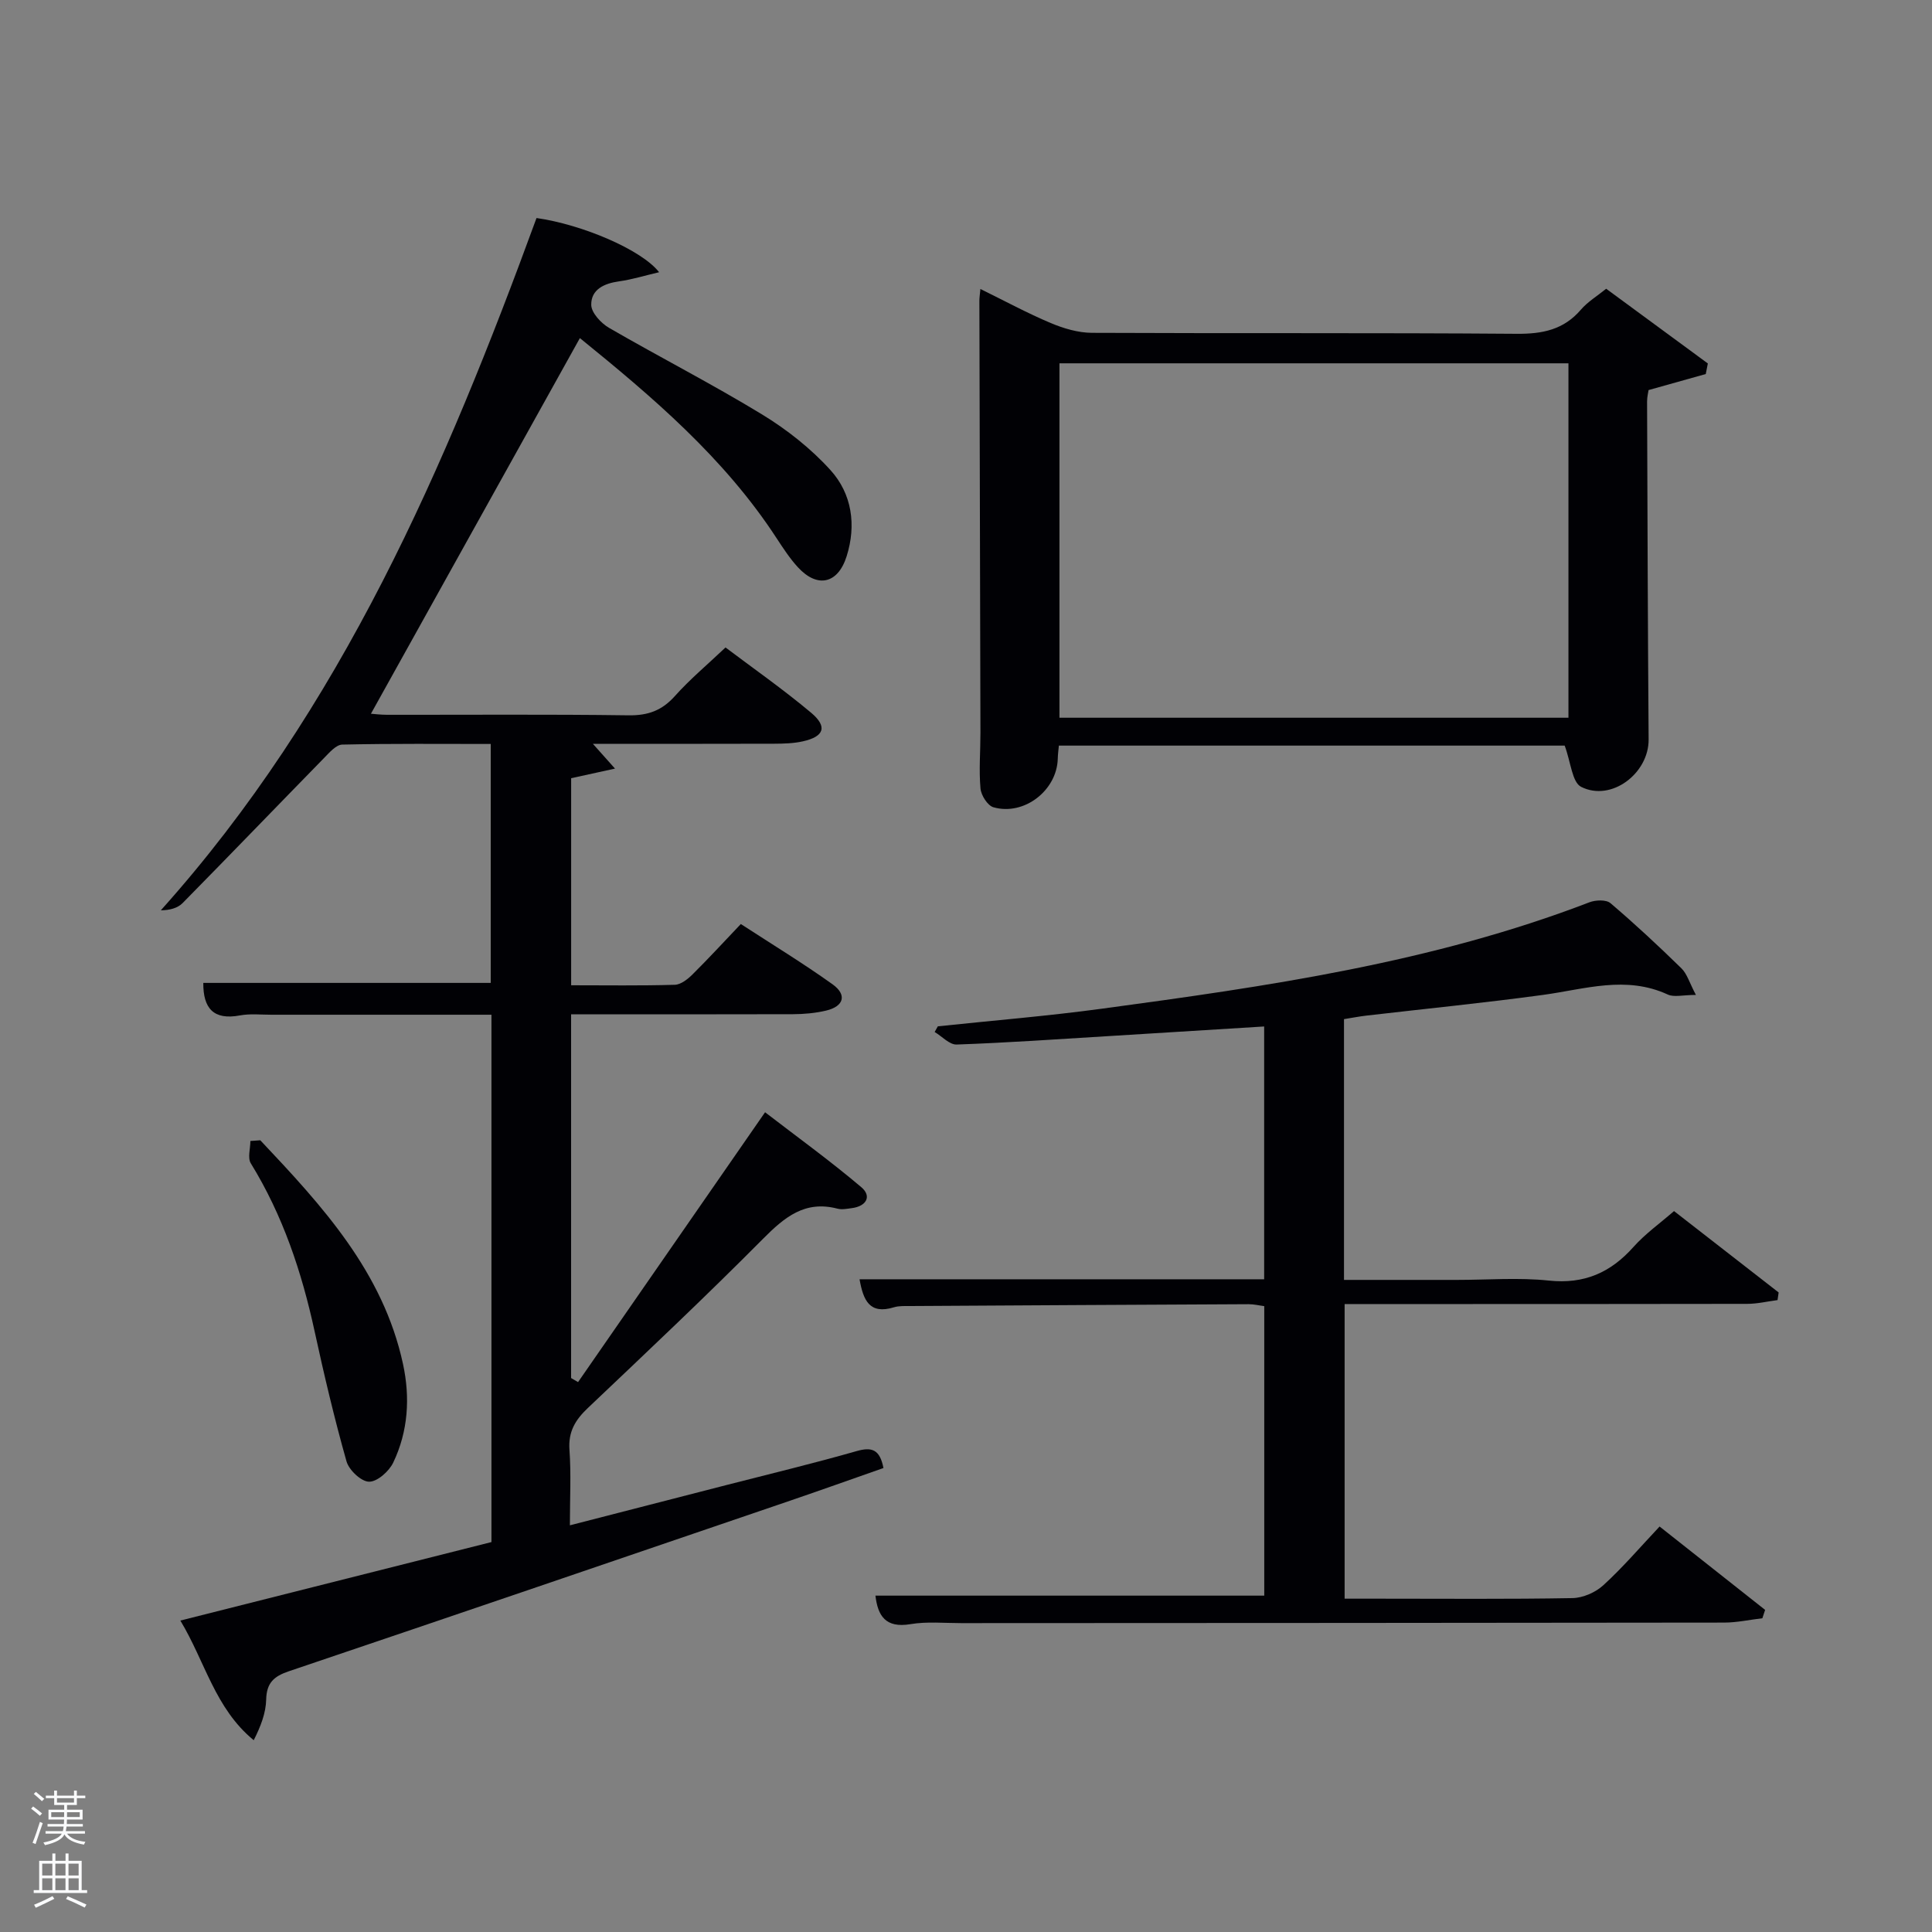 <svg enable-background="new 0 0 400 400" viewBox="0 0 400 400" xmlns="http://www.w3.org/2000/svg"><rect x="0" y="0" width="400" height="400" fill="#808080" stroke="none"/><path d="m6.44 374.46.42-.45c.65.47 1.27.95 1.85 1.44l-.45.49c-.65-.56-1.25-1.06-1.82-1.48m.93 7.33-.63-.26c.55-1.36 1.05-2.8 1.52-4.33.19.1.38.19.59.27-.46 1.29-.95 2.73-1.48 4.32m-.38-10.38.44-.42c.43.34 1.01.82 1.74 1.44l-.49.49c-.53-.51-1.09-1.01-1.69-1.51m2.5.35h1.72v-1.04h.59v1.04h3.52v-1.04h.59v1.04h1.75v.53h-1.75v1.42h-2.03v.97h3.22v2.03h-3.24c0 .35-.01.66-.03.93h3.32v.53h-3.37c-.03.27-.08.58-.15.94h3.96v.53h-3.71c.67.92 1.93 1.48 3.79 1.68-.13.24-.23.44-.29.59-2.13-.38-3.48-1.08-4.04-2.12-.43.97-1.77 1.72-4.03 2.23-.09-.19-.2-.37-.33-.55 2.1-.42 3.37-1.03 3.81-1.83h-3.36v-.53h3.58c.08-.29.13-.61.16-.94h-3.33v-.53h3.39c.02-.27.04-.58.04-.93h-3.23v-2.03h3.25v-.97h-2.07v-1.42h-1.73zm1.12 3.44v1h2.65c.01-.3.02-.44.02-.4v-.25-.35zm1.19-2h3.52v-.91h-3.52zm4.71 2h-2.63v.59c0 .15-.01.28-.01.4h2.64z" fill="#fafbfc"/><path d="m13.56 383.74h.63v1.52h2.72v6.07h1.13v.6h-11.06v-.6h1.13v-6.07h2.73v-1.52h.63v1.52h2.1v-1.52zm-2.69 8.83.38.56c-1.24.63-2.53 1.25-3.85 1.85-.1-.21-.21-.42-.34-.63 1.36-.55 2.63-1.15 3.81-1.78m-2.13-4.27h2.1v-2.45h-2.1zm0 3.04h2.1v-2.46h-2.1zm2.72-3.04h2.1v-2.45h-2.1zm0 3.04h2.1v-2.46h-2.1zm6.07 3.6c-1.41-.71-2.7-1.3-3.86-1.78l.35-.56c1.45.62 2.75 1.19 3.88 1.72zm-1.25-9.09h-2.1v2.45h2.1zm-2.09 5.49h2.1v-2.46h-2.1z" fill="#fafbfc"/><g fill="#010105"><path d="m118.24 210v75.31l1.44.84c12.71-18.34 25.42-36.68 38.72-55.87 6.48 4.99 13.41 10 19.92 15.51 2.22 1.88 1.06 3.95-1.95 4.34-.99.13-2.06.35-2.98.11-6.74-1.76-10.96 1.76-15.42 6.25-11.84 11.93-24.09 23.47-36.29 35.05-2.58 2.45-4.05 4.89-3.78 8.63.36 4.96.09 9.97.09 15.63 11.09-2.85 21.75-5.59 32.42-8.34 9-2.31 18.03-4.48 26.96-7.03 3.13-.89 4.79-.36 5.54 3.51-6.68 2.34-13.48 4.77-20.32 7.1-34.25 11.69-68.51 23.4-102.8 34.98-3.08 1.04-4.6 2.4-4.68 5.84-.06 2.78-1.12 5.55-2.58 8.43-8.03-6.59-10.06-16.27-15.19-24.77 21.87-5.52 43.16-10.89 64.41-16.25 0-36.57 0-72.67 0-109.18-15.35 0-30.46 0-45.57 0-2.17 0-4.39-.25-6.49.14-5.52 1.04-7.64-1.51-7.6-6.73h59.51c0-16.1 0-32.48 0-49.47-10.21 0-20.48-.1-30.74.13-1.29.03-2.68 1.67-3.79 2.8-9.77 9.99-19.46 20.06-29.26 30.01-1.03 1.04-2.66 1.49-4.51 1.5 37.45-41.79 58.95-91.88 77.78-143.33 9.41 1.33 21.76 6.56 25.38 11.22-3.03.71-5.63 1.52-8.29 1.89-3.1.43-5.8 1.68-5.76 4.87.02 1.63 2.02 3.79 3.67 4.75 10.5 6.08 21.33 11.62 31.69 17.93 5.17 3.15 10.12 7.06 14.17 11.53 4.45 4.91 5.38 11.38 3.35 17.83-1.8 5.72-6.05 6.66-10.06 2.32-1.68-1.82-3.06-3.94-4.43-6.03-10.87-16.69-25.81-29.34-40.74-41.45-14.5 26.07-28.86 51.88-43.26 77.77.59.04 1.98.22 3.36.22 16.66.02 33.33-.12 49.99.11 4 .05 6.89-.98 9.57-3.98 3.09-3.46 6.69-6.47 10.49-10.07 5.66 4.27 11.91 8.64 17.73 13.52 3.44 2.89 2.69 4.94-1.73 5.92-1.92.43-3.95.48-5.93.49-12.32.04-24.65.02-37.53.02 1.5 1.68 2.71 3.03 4.58 5.13-3.55.78-6.2 1.36-9.08 1.99v42.87c7.25 0 14.37.11 21.47-.1 1.25-.04 2.68-1.17 3.67-2.16 3.31-3.28 6.46-6.71 9.99-10.42 6.6 4.29 12.95 8.16 18.98 12.47 3.05 2.18 2.37 4.57-1.31 5.45-2.24.53-4.59.74-6.9.75-15.15.05-30.3.02-45.91.02z"/><path d="m181.25 330.36h80.5c0-19.76 0-39.69 0-59.94-1.04-.13-2.13-.4-3.23-.4-23.32.11-46.64.24-69.97.38-1.16.01-2.39-.07-3.47.26-5.07 1.55-6.35-1.46-7.12-5.8h83.77c0-17.54 0-34.78 0-52.34-10.88.67-21.59 1.35-32.3 2-10.46.64-20.91 1.37-31.37 1.74-1.48.05-3.03-1.69-4.55-2.6.22-.39.44-.78.66-1.17 11.32-1.2 22.68-2.12 33.96-3.65 34.23-4.62 68.41-9.53 100.94-22.03 1.28-.49 3.47-.58 4.36.18 5.07 4.31 9.94 8.85 14.7 13.5 1.16 1.14 1.65 2.97 2.99 5.5-2.71 0-4.52.52-5.82-.08-8.67-4-17.17-1.11-25.8.07-12.17 1.66-24.4 2.87-36.6 4.29-1.48.17-2.94.46-4.64.73v53.99h23.43c6.33 0 12.72-.52 18.98.14 7.33.77 12.79-1.64 17.54-6.98 2.41-2.7 5.44-4.85 8.38-7.41 7.32 5.69 14.49 11.27 21.66 16.85-.08.53-.16 1.06-.23 1.58-2.09.27-4.19.78-6.28.78-25.83.05-51.65.04-77.48.04-1.83 0-3.65 0-5.87 0v61h7.18c13.33 0 26.66.12 39.99-.12 2.18-.04 4.78-1.18 6.4-2.67 4.03-3.68 7.6-7.86 11.64-12.15 7.71 6.09 14.78 11.67 21.85 17.26-.19.58-.38 1.16-.57 1.73-2.64.31-5.28.9-7.93.9-52.65.08-105.3.08-157.95.11-3.5 0-7.07-.36-10.48.21-5.19.88-6.78-1.74-7.27-5.9z"/><path d="m202.98 59.83c5.07 2.49 9.72 5.01 14.56 7.05 2.66 1.12 5.66 2.01 8.51 2.03 29.33.14 58.66-.03 87.98.2 5.34.04 9.72-.84 13.29-5.01 1.38-1.61 3.29-2.75 5.22-4.32 7.07 5.19 14.06 10.33 21.05 15.47-.14.73-.29 1.46-.43 2.19-3.82 1.07-7.63 2.14-11.84 3.32-.06.44-.31 1.4-.31 2.36.08 23.33.15 46.65.32 69.98.05 7.02-7.73 12.96-13.97 9.81-1.88-.95-2.13-5.11-3.41-8.54-33.92 0-69.12 0-104.72 0-.08.84-.21 1.77-.23 2.71-.17 6.55-6.94 11.86-13.31 10.06-1.21-.34-2.57-2.48-2.69-3.9-.34-3.8-.01-7.65-.01-11.48-.07-29.83-.15-59.65-.22-89.48 0-.62.1-1.24.21-2.45zm16.37 15.39v73.38h105.38c0-24.65 0-48.91 0-73.38-35.18 0-70.1 0-105.38 0z"/><path d="m53.89 236.08c12.79 13.55 25.42 27.22 29.55 46.33 1.5 6.95 1.07 13.94-2.03 20.41-.87 1.81-3.31 3.98-5.01 3.95-1.62-.02-4.15-2.41-4.66-4.21-2.52-8.91-4.65-17.95-6.62-27-2.66-12.24-6.57-23.95-13.19-34.7-.7-1.13-.09-3.07-.09-4.63.68-.05 1.37-.1 2.05-.15z"/></g></svg>